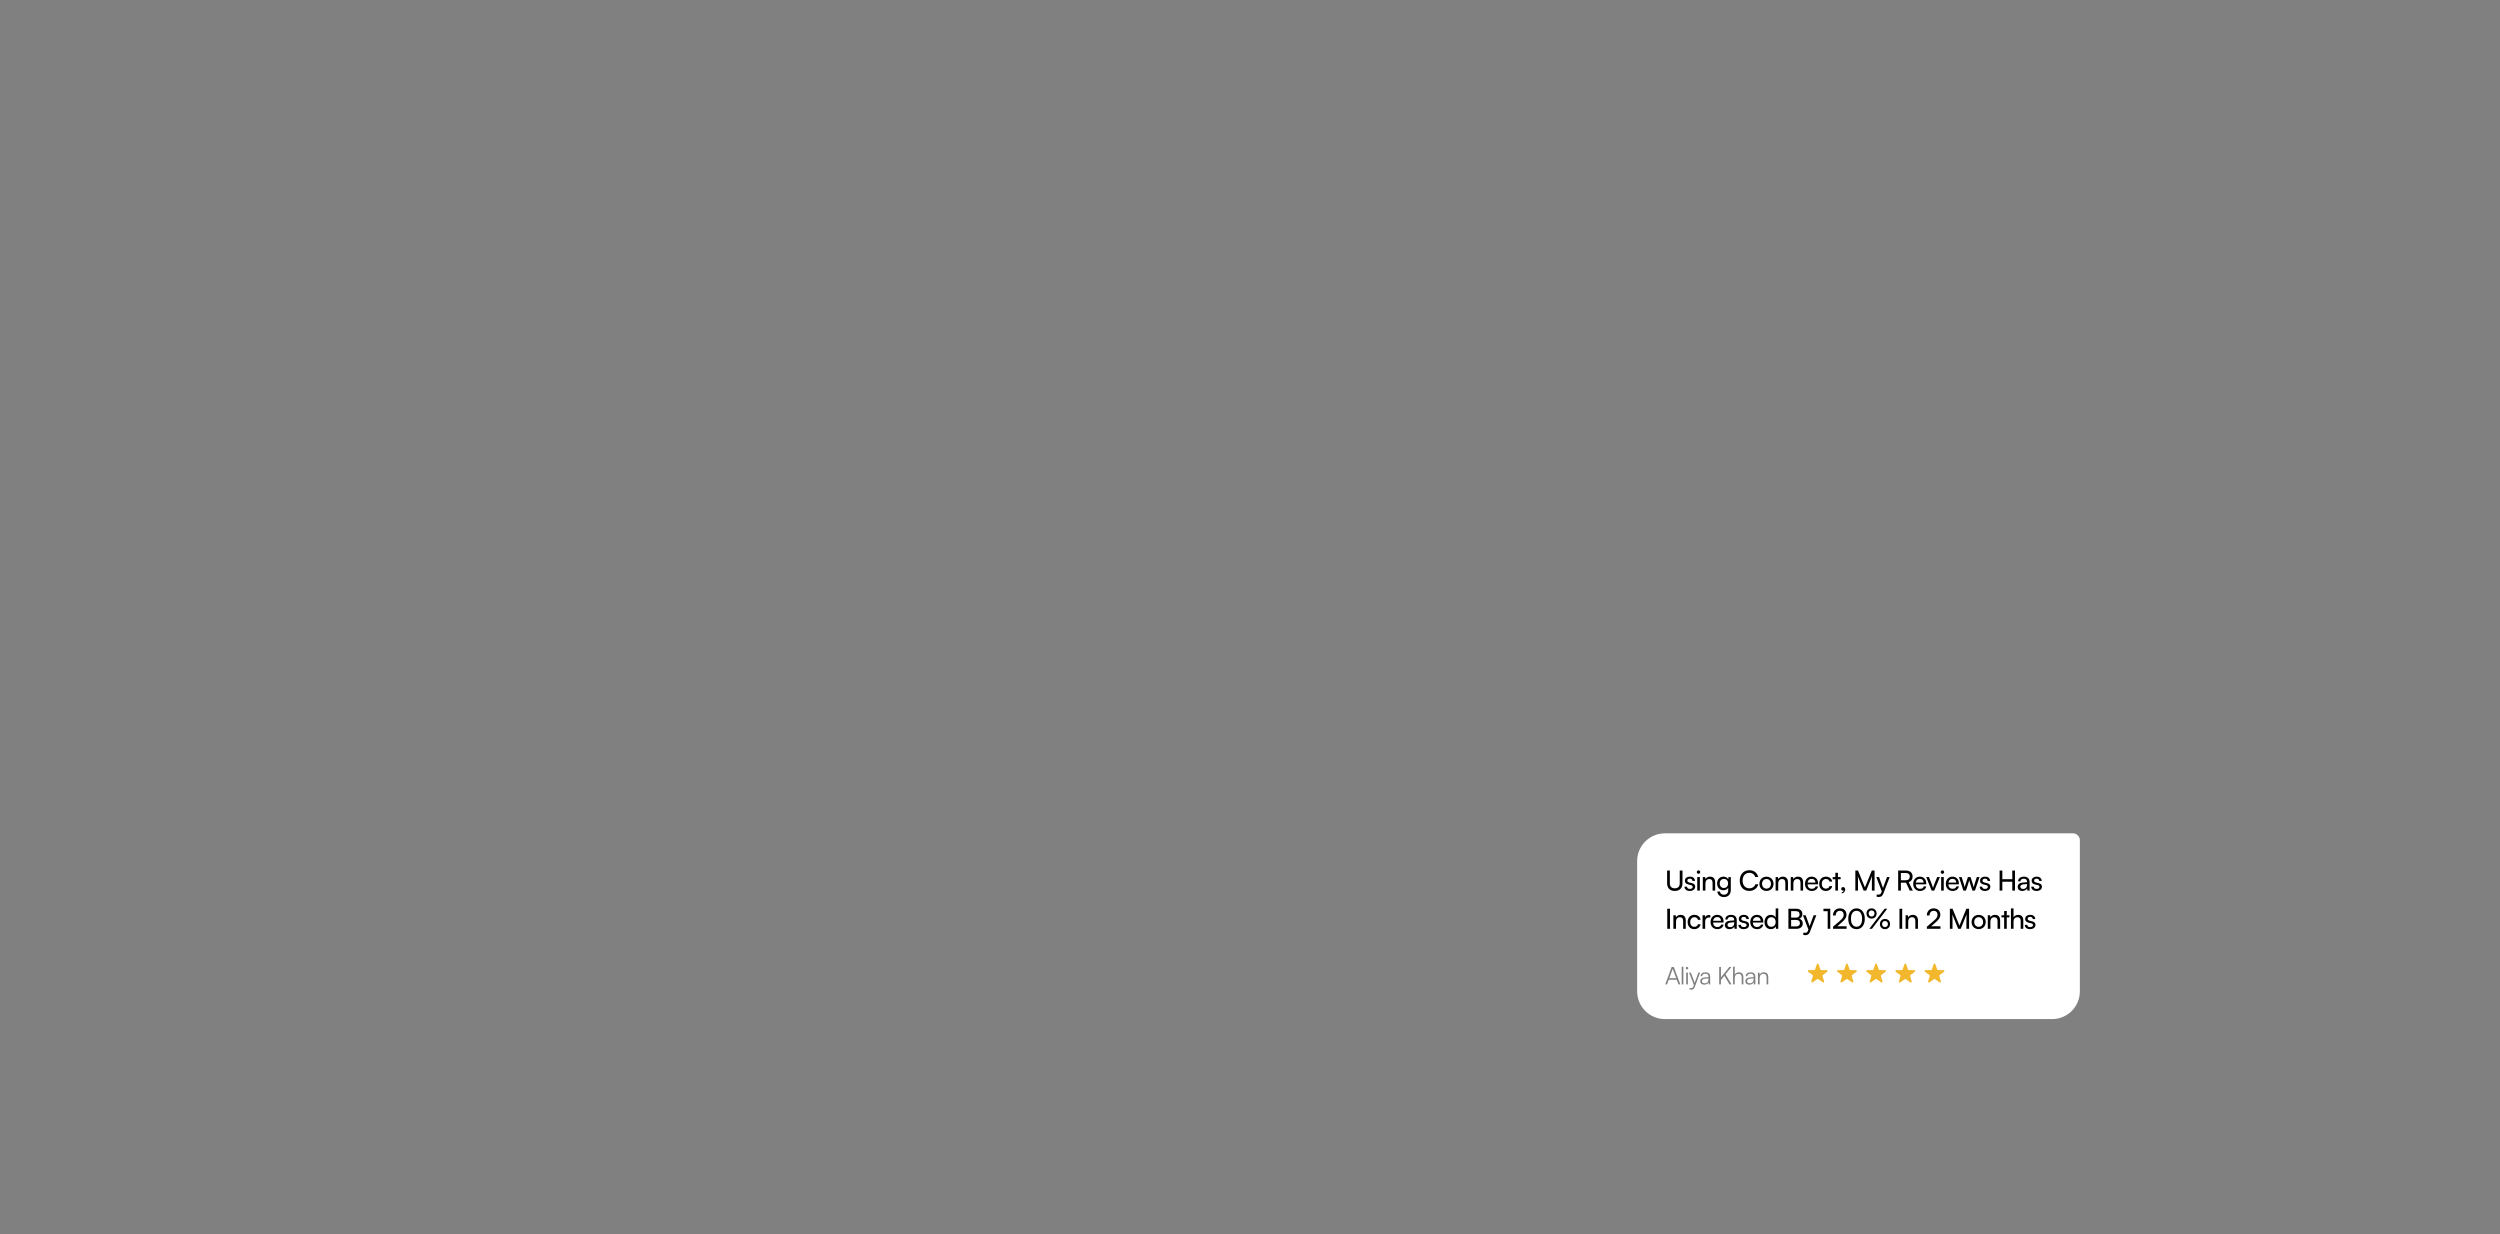 <svg width="1440" height="711" viewBox="0 0 1440 711" fill="none" xmlns="http://www.w3.org/2000/svg">
<rect x="0" y="0" width="1440" height="711" fill="#808080" stroke="none"/>
<path d="M943 496C943 487.163 950.163 480 959 480H1194C1196.21 480 1198 481.791 1198 484V571C1198 579.837 1190.84 587 1182 587H959C950.163 587 943 579.837 943 571V496Z" fill="white"/>
<path d="M960.264 508.888C960.264 511.56 961.96 513.192 964.696 513.192C967.416 513.192 969.112 511.544 969.112 508.888V501.432H967.528V508.792C967.528 510.632 966.52 511.672 964.696 511.672C962.856 511.672 961.832 510.648 961.832 508.792V501.432H960.264V508.888ZM970.281 510.728C970.281 512.216 971.449 513.192 973.289 513.192C975.145 513.192 976.425 512.248 976.425 510.76C976.425 509.592 975.769 508.984 974.441 508.664L973.065 508.328C972.297 508.136 971.913 507.784 971.913 507.256C971.913 506.536 972.441 506.12 973.385 506.12C974.297 506.12 974.825 506.616 974.857 507.4H976.297C976.265 505.912 975.145 504.952 973.433 504.952C971.705 504.952 970.489 505.864 970.489 507.304C970.489 508.456 971.145 509.144 972.537 509.48L973.913 509.8C974.729 510.008 974.985 510.328 974.985 510.856C974.985 511.576 974.377 512.008 973.321 512.008C972.329 512.008 971.721 511.528 971.721 510.728H970.281ZM978.348 503.32C978.892 503.32 979.34 502.872 979.34 502.328C979.34 501.768 978.892 501.336 978.348 501.336C977.804 501.336 977.356 501.768 977.356 502.328C977.356 502.872 977.804 503.32 978.348 503.32ZM977.612 513H979.116V505.176H977.612V513ZM982.324 513V508.856C982.324 507.336 983.14 506.328 984.548 506.328C985.7 506.328 986.436 506.968 986.436 508.552V513H987.94V508.216C987.94 506.216 986.996 504.952 984.932 504.952C983.828 504.952 982.836 505.48 982.34 506.376L982.18 505.176H980.82V513H982.324ZM989.047 508.888C989.047 511.08 990.455 512.792 992.679 512.792C993.911 512.792 994.935 512.248 995.447 511.336V512.904C995.447 514.392 994.487 515.352 993.015 515.352C991.703 515.352 990.839 514.68 990.647 513.528H989.143C989.431 515.512 990.887 516.712 993.015 516.712C995.415 516.712 996.935 515.144 996.935 512.68V505.176H995.591L995.479 506.504C994.983 505.528 994.007 504.952 992.743 504.952C990.471 504.952 989.047 506.68 989.047 508.888ZM990.551 508.856C990.551 507.416 991.447 506.264 992.951 506.264C994.487 506.264 995.383 507.352 995.383 508.856C995.383 510.392 994.455 511.48 992.935 511.48C991.463 511.48 990.551 510.328 990.551 508.856ZM1007.58 513.176C1010.18 513.176 1012.25 511.64 1012.74 509.336H1011.08C1010.65 510.76 1009.3 511.672 1007.61 511.672C1005.27 511.672 1003.74 509.912 1003.74 507.208C1003.74 504.504 1005.27 502.744 1007.61 502.744C1009.29 502.744 1010.58 503.656 1011.02 505.16H1012.7C1012.26 502.792 1010.26 501.24 1007.66 501.24C1004.34 501.24 1002.09 503.656 1002.09 507.224C1002.09 510.808 1004.28 513.176 1007.58 513.176ZM1013.42 509.08C1013.42 511.496 1015.15 513.192 1017.5 513.192C1019.84 513.192 1021.56 511.496 1021.56 509.08C1021.56 506.664 1019.84 504.968 1017.5 504.968C1015.15 504.968 1013.42 506.664 1013.42 509.08ZM1014.94 509.08C1014.94 507.448 1015.98 506.312 1017.5 506.312C1019 506.312 1020.06 507.448 1020.06 509.08C1020.06 510.712 1019 511.848 1017.5 511.848C1015.98 511.848 1014.94 510.712 1014.94 509.08ZM1024.25 513V508.856C1024.25 507.336 1025.07 506.328 1026.48 506.328C1027.63 506.328 1028.36 506.968 1028.36 508.552V513H1029.87V508.216C1029.87 506.216 1028.92 504.952 1026.86 504.952C1025.76 504.952 1024.76 505.48 1024.27 506.376L1024.11 505.176H1022.75V513H1024.25ZM1032.98 513V508.856C1032.98 507.336 1033.79 506.328 1035.2 506.328C1036.35 506.328 1037.09 506.968 1037.09 508.552V513H1038.59V508.216C1038.59 506.216 1037.65 504.952 1035.58 504.952C1034.48 504.952 1033.49 505.48 1032.99 506.376L1032.83 505.176H1031.47V513H1032.98ZM1043.57 513.192C1045.51 513.192 1046.82 512.248 1047.2 510.568H1045.79C1045.54 511.464 1044.77 511.944 1043.6 511.944C1042.11 511.944 1041.25 511.032 1041.14 509.384L1047.19 509.368V508.808C1047.19 506.488 1045.73 504.952 1043.51 504.952C1041.23 504.952 1039.68 506.648 1039.68 509.096C1039.68 511.528 1041.27 513.192 1043.57 513.192ZM1043.51 506.216C1044.83 506.216 1045.68 507.08 1045.68 508.376H1041.17C1041.36 507 1042.19 506.216 1043.51 506.216ZM1047.87 509.096C1047.87 511.56 1049.39 513.192 1051.7 513.192C1053.59 513.192 1055.04 512.056 1055.35 510.36H1053.84C1053.57 511.288 1052.77 511.848 1051.7 511.848C1050.27 511.848 1049.36 510.76 1049.36 509.08C1049.36 507.384 1050.34 506.296 1051.76 506.296C1052.77 506.296 1053.57 506.824 1053.83 507.816H1055.33C1055.06 506.072 1053.68 504.952 1051.71 504.952C1049.43 504.952 1047.87 506.648 1047.87 509.096ZM1058.66 513V506.44H1060.2V505.176H1058.66V502.728H1057.16V505.176H1055.62V506.44H1057.16V513H1058.66ZM1062.84 512.376C1062.84 511.496 1062.29 510.936 1061.62 510.936C1060.98 510.936 1060.55 511.4 1060.55 512.04C1060.55 512.632 1061 513.016 1061.53 513.016C1061.72 513.016 1061.85 512.984 1061.96 512.92C1061.96 513.416 1061.49 513.848 1060.84 513.96V514.632C1061.97 514.488 1062.84 513.528 1062.84 512.376ZM1070.21 513V508.056C1070.21 506.44 1070.18 505.256 1070.1 504.696L1073.46 513H1074.93L1078.31 504.664C1078.23 505.48 1078.21 506.264 1078.21 508.424V513H1079.75V501.432H1078.18L1074.2 511.16L1070.21 501.432H1068.68V513H1070.21ZM1080.95 516.504C1081.35 516.6 1081.77 516.664 1082.26 516.664C1083.46 516.664 1084.25 516.104 1084.78 514.76L1088.47 505.176H1086.92L1084.6 511.48L1082.33 505.176H1080.74L1083.9 513.416L1083.62 514.168C1083.26 515.16 1082.68 515.272 1081.96 515.272H1080.95V516.504ZM1094.91 513V508.424H1097.87L1100.03 513H1101.78L1099.42 508.12C1100.86 507.656 1101.66 506.504 1101.66 504.904C1101.66 502.744 1100.19 501.432 1097.71 501.432H1093.34V513H1094.91ZM1094.91 502.84H1097.71C1099.15 502.84 1100.02 503.576 1100.02 504.92C1100.02 506.248 1099.18 507.032 1097.73 507.032H1094.91V502.84ZM1105.89 513.192C1107.83 513.192 1109.14 512.248 1109.52 510.568H1108.11C1107.86 511.464 1107.09 511.944 1105.92 511.944C1104.43 511.944 1103.57 511.032 1103.46 509.384L1109.51 509.368V508.808C1109.51 506.488 1108.05 504.952 1105.83 504.952C1103.55 504.952 1102 506.648 1102 509.096C1102 511.528 1103.59 513.192 1105.89 513.192ZM1105.83 506.216C1107.15 506.216 1108 507.08 1108 508.376H1103.49C1103.68 507 1104.51 506.216 1105.83 506.216ZM1112.63 513H1114.12L1117.39 505.176H1115.82L1114.07 509.544C1113.8 510.232 1113.55 510.904 1113.42 511.416C1113.29 510.936 1113.07 510.28 1112.79 509.544L1111.08 505.176H1109.48L1112.63 513ZM1118.84 503.32C1119.38 503.32 1119.83 502.872 1119.83 502.328C1119.83 501.768 1119.38 501.336 1118.84 501.336C1118.29 501.336 1117.85 501.768 1117.85 502.328C1117.85 502.872 1118.29 503.32 1118.84 503.32ZM1118.1 513H1119.61V505.176H1118.1V513ZM1124.69 513.192C1126.62 513.192 1127.93 512.248 1128.32 510.568H1126.91C1126.65 511.464 1125.89 511.944 1124.72 511.944C1123.23 511.944 1122.37 511.032 1122.25 509.384L1128.3 509.368V508.808C1128.3 506.488 1126.85 504.952 1124.62 504.952C1122.35 504.952 1120.8 506.648 1120.8 509.096C1120.8 511.528 1122.38 513.192 1124.69 513.192ZM1124.62 506.216C1125.95 506.216 1126.8 507.08 1126.8 508.376H1122.29C1122.48 507 1123.31 506.216 1124.62 506.216ZM1130.92 513H1132.4L1133.76 508.824C1134.05 507.88 1134.2 507.368 1134.28 506.984C1134.36 507.416 1134.52 508.024 1134.77 508.808L1136.13 513H1137.56L1140.23 505.176H1138.66L1137.35 509.24C1137.12 509.928 1136.98 510.472 1136.85 511.096C1136.72 510.536 1136.47 509.624 1136.34 509.24L1135.04 505.176H1133.51L1132.2 509.24C1132.02 509.752 1131.81 510.408 1131.68 511.096C1131.54 510.408 1131.38 509.816 1131.2 509.24L1129.91 505.176H1128.36L1130.92 513ZM1140.29 510.728C1140.29 512.216 1141.46 513.192 1143.3 513.192C1145.15 513.192 1146.43 512.248 1146.43 510.76C1146.43 509.592 1145.78 508.984 1144.45 508.664L1143.07 508.328C1142.3 508.136 1141.92 507.784 1141.92 507.256C1141.92 506.536 1142.45 506.12 1143.39 506.12C1144.3 506.12 1144.83 506.616 1144.86 507.4H1146.3C1146.27 505.912 1145.15 504.952 1143.44 504.952C1141.71 504.952 1140.5 505.864 1140.5 507.304C1140.5 508.456 1141.15 509.144 1142.54 509.48L1143.92 509.8C1144.74 510.008 1144.99 510.328 1144.99 510.856C1144.99 511.576 1144.38 512.008 1143.33 512.008C1142.34 512.008 1141.73 511.528 1141.73 510.728H1140.29ZM1153.34 513V507.864H1159.07V513H1160.63V501.432H1159.07V506.408H1153.34V501.432H1151.77V513H1153.34ZM1164.87 513.192C1166.13 513.192 1167.21 512.632 1167.61 511.736L1167.77 513H1169.05V508.088C1169.05 505.976 1167.73 504.952 1165.8 504.952C1163.78 504.952 1162.44 506.024 1162.44 507.656H1163.75C1163.75 506.712 1164.47 506.152 1165.73 506.152C1166.79 506.152 1167.57 506.616 1167.57 507.928V508.152L1165.11 508.344C1163.27 508.488 1162.2 509.384 1162.2 510.824C1162.2 512.248 1163.19 513.192 1164.87 513.192ZM1165.3 512.024C1164.33 512.024 1163.72 511.608 1163.72 510.776C1163.72 510.008 1164.26 509.496 1165.59 509.368L1167.59 509.208V509.624C1167.59 511.096 1166.73 512.024 1165.3 512.024ZM1170.01 510.728C1170.01 512.216 1171.18 513.192 1173.02 513.192C1174.87 513.192 1176.15 512.248 1176.15 510.76C1176.15 509.592 1175.5 508.984 1174.17 508.664L1172.79 508.328C1172.02 508.136 1171.64 507.784 1171.64 507.256C1171.64 506.536 1172.17 506.12 1173.11 506.12C1174.02 506.12 1174.55 506.616 1174.58 507.4H1176.02C1175.99 505.912 1174.87 504.952 1173.16 504.952C1171.43 504.952 1170.22 505.864 1170.22 507.304C1170.22 508.456 1170.87 509.144 1172.26 509.48L1173.64 509.8C1174.46 510.008 1174.71 510.328 1174.71 510.856C1174.71 511.576 1174.1 512.008 1173.05 512.008C1172.06 512.008 1171.45 511.528 1171.45 510.728H1170.01ZM961.912 523.432H960.344V535H961.912V523.432ZM965.378 535V530.856C965.378 529.336 966.194 528.328 967.602 528.328C968.754 528.328 969.49 528.968 969.49 530.552V535H970.994V530.216C970.994 528.216 970.05 526.952 967.986 526.952C966.882 526.952 965.89 527.48 965.394 528.376L965.234 527.176H963.874V535H965.378ZM972.085 531.096C972.085 533.56 973.605 535.192 975.909 535.192C977.797 535.192 979.253 534.056 979.557 532.36H978.053C977.781 533.288 976.981 533.848 975.909 533.848C974.485 533.848 973.573 532.76 973.573 531.08C973.573 529.384 974.549 528.296 975.973 528.296C976.981 528.296 977.781 528.824 978.037 529.816H979.541C979.269 528.072 977.893 526.952 975.925 526.952C973.637 526.952 972.085 528.648 972.085 531.096ZM985.144 527.112C984.84 527.048 984.616 527.016 984.344 527.016C983.272 527.016 982.488 527.56 982.168 528.376L982.072 527.192H980.664V535H982.168V530.856C982.168 529.352 983.048 528.488 984.472 528.488H985.144V527.112ZM989.169 535.192C991.105 535.192 992.417 534.248 992.801 532.568H991.393C991.137 533.464 990.369 533.944 989.201 533.944C987.713 533.944 986.849 533.032 986.737 531.384L992.785 531.368V530.808C992.785 528.488 991.329 526.952 989.105 526.952C986.833 526.952 985.281 528.648 985.281 531.096C985.281 533.528 986.865 535.192 989.169 535.192ZM989.105 528.216C990.433 528.216 991.281 529.08 991.281 530.376H986.769C986.961 529 987.793 528.216 989.105 528.216ZM996.195 535.192C997.459 535.192 998.531 534.632 998.931 533.736L999.091 535H1000.37V530.088C1000.37 527.976 999.059 526.952 997.123 526.952C995.107 526.952 993.763 528.024 993.763 529.656H995.075C995.075 528.712 995.795 528.152 997.059 528.152C998.115 528.152 998.899 528.616 998.899 529.928V530.152L996.435 530.344C994.595 530.488 993.523 531.384 993.523 532.824C993.523 534.248 994.515 535.192 996.195 535.192ZM996.627 534.024C995.651 534.024 995.043 533.608 995.043 532.776C995.043 532.008 995.587 531.496 996.915 531.368L998.915 531.208V531.624C998.915 533.096 998.051 534.024 996.627 534.024ZM1001.33 532.728C1001.33 534.216 1002.5 535.192 1004.34 535.192C1006.2 535.192 1007.48 534.248 1007.48 532.76C1007.48 531.592 1006.82 530.984 1005.49 530.664L1004.12 530.328C1003.35 530.136 1002.97 529.784 1002.97 529.256C1002.97 528.536 1003.49 528.12 1004.44 528.12C1005.35 528.12 1005.88 528.616 1005.91 529.4H1007.35C1007.32 527.912 1006.2 526.952 1004.49 526.952C1002.76 526.952 1001.54 527.864 1001.54 529.304C1001.54 530.456 1002.2 531.144 1003.59 531.48L1004.97 531.8C1005.78 532.008 1006.04 532.328 1006.04 532.856C1006.04 533.576 1005.43 534.008 1004.37 534.008C1003.38 534.008 1002.77 533.528 1002.77 532.728H1001.33ZM1012.04 535.192C1013.98 535.192 1015.29 534.248 1015.67 532.568H1014.27C1014.01 533.464 1013.24 533.944 1012.07 533.944C1010.59 533.944 1009.72 533.032 1009.61 531.384L1015.66 531.368V530.808C1015.66 528.488 1014.2 526.952 1011.98 526.952C1009.71 526.952 1008.15 528.648 1008.15 531.096C1008.15 533.528 1009.74 535.192 1012.04 535.192ZM1011.98 528.216C1013.31 528.216 1014.15 529.08 1014.15 530.376H1009.64C1009.83 529 1010.67 528.216 1011.98 528.216ZM1019.99 535.192C1021.24 535.192 1022.3 534.648 1022.81 533.576L1022.94 535H1024.28V523.224H1022.79V528.44C1022.27 527.48 1021.26 526.952 1020.06 526.952C1017.74 526.952 1016.35 528.712 1016.35 531.112C1016.35 533.496 1017.72 535.192 1019.99 535.192ZM1020.3 533.832C1018.76 533.832 1017.87 532.68 1017.87 531.064C1017.87 529.464 1018.76 528.312 1020.3 528.312C1021.83 528.312 1022.78 529.464 1022.78 531.064C1022.78 532.696 1021.83 533.832 1020.3 533.832ZM1030.12 535H1034.7C1036.99 535 1038.38 533.832 1038.38 531.912C1038.38 530.536 1037.72 529.608 1036.44 529.192C1037.59 528.712 1038.17 527.816 1038.17 526.488C1038.17 524.584 1036.79 523.432 1034.54 523.432H1030.12V535ZM1034.44 524.824C1035.8 524.824 1036.57 525.48 1036.57 526.632C1036.57 527.832 1035.83 528.536 1034.54 528.536H1031.69V524.824H1034.44ZM1034.67 529.896C1035.99 529.896 1036.76 530.568 1036.76 531.72C1036.76 532.92 1036.01 533.608 1034.67 533.608H1031.69V529.896H1034.67ZM1038.7 538.504C1039.1 538.6 1039.51 538.664 1040.01 538.664C1041.21 538.664 1041.99 538.104 1042.52 536.76L1046.22 527.176H1044.66L1042.34 533.48L1040.07 527.176H1038.49L1041.64 535.416L1041.37 536.168C1041 537.16 1040.42 537.272 1039.7 537.272H1038.7V538.504ZM1052.74 524.84V535H1054.24V523.432H1050.3V524.84H1052.74ZM1063.64 534.984V533.528H1058.29L1060.69 531.448C1062.74 529.672 1063.56 528.504 1063.56 526.856C1063.56 524.632 1062.07 523.224 1059.75 523.224C1057.4 523.224 1055.83 524.84 1055.78 527.32H1057.35C1057.38 525.672 1058.31 524.632 1059.73 524.632C1061.12 524.632 1061.96 525.496 1061.96 526.952C1061.96 528.184 1061.43 528.968 1059.56 530.584L1055.83 533.8V535L1063.64 534.984ZM1064.6 529.224C1064.6 532.824 1066.38 535.208 1069.37 535.208C1072.34 535.208 1074.12 532.824 1074.12 529.224C1074.12 525.64 1072.26 523.208 1069.37 523.208C1066.46 523.208 1064.6 525.64 1064.6 529.224ZM1066.15 529.224C1066.15 526.344 1067.34 524.616 1069.37 524.616C1071.4 524.616 1072.57 526.344 1072.57 529.224C1072.57 532.072 1071.4 533.8 1069.37 533.8C1067.34 533.8 1066.15 532.072 1066.15 529.224ZM1080.94 526.168C1080.94 524.44 1079.73 523.208 1078.01 523.208C1076.32 523.208 1075.1 524.44 1075.1 526.168C1075.1 527.88 1076.32 529.112 1078.01 529.112C1079.73 529.112 1080.94 527.88 1080.94 526.168ZM1087.04 523.448H1085.5L1076.72 535H1078.25L1087.04 523.448ZM1079.71 526.168C1079.71 527.192 1079.01 527.912 1078.01 527.912C1077.02 527.912 1076.33 527.192 1076.33 526.168C1076.33 525.128 1077.02 524.408 1078.01 524.408C1079.02 524.408 1079.71 525.128 1079.71 526.168ZM1088.69 532.264C1088.69 530.536 1087.45 529.32 1085.76 529.32C1084.06 529.32 1082.83 530.536 1082.83 532.264C1082.83 533.976 1084.06 535.208 1085.76 535.208C1087.45 535.208 1088.69 533.976 1088.69 532.264ZM1087.44 532.264C1087.44 533.288 1086.75 534.008 1085.76 534.008C1084.77 534.008 1084.08 533.288 1084.08 532.264C1084.08 531.224 1084.77 530.504 1085.76 530.504C1086.77 530.504 1087.44 531.224 1087.44 532.264ZM1095.66 523.432H1094.09V535H1095.66V523.432ZM1099.13 535V530.856C1099.13 529.336 1099.94 528.328 1101.35 528.328C1102.5 528.328 1103.24 528.968 1103.24 530.552V535H1104.74V530.216C1104.74 528.216 1103.8 526.952 1101.74 526.952C1100.63 526.952 1099.64 527.48 1099.14 528.376L1098.98 527.176H1097.62V535H1099.13ZM1117.7 534.984V533.528H1112.35L1114.75 531.448C1116.8 529.672 1117.62 528.504 1117.62 526.856C1117.62 524.632 1116.13 523.224 1113.81 523.224C1111.46 523.224 1109.89 524.84 1109.84 527.32H1111.41C1111.44 525.672 1112.37 524.632 1113.79 524.632C1115.19 524.632 1116.02 525.496 1116.02 526.952C1116.02 528.184 1115.49 528.968 1113.62 530.584L1109.89 533.8V535L1117.7 534.984ZM1124.65 535V530.056C1124.65 528.44 1124.62 527.256 1124.54 526.696L1127.9 535H1129.37L1132.75 526.664C1132.67 527.48 1132.65 528.264 1132.65 530.424V535H1134.19V523.432H1132.62L1128.64 533.16L1124.65 523.432H1123.12V535H1124.65ZM1135.63 531.08C1135.63 533.496 1137.36 535.192 1139.71 535.192C1142.05 535.192 1143.78 533.496 1143.78 531.08C1143.78 528.664 1142.05 526.968 1139.71 526.968C1137.36 526.968 1135.63 528.664 1135.63 531.08ZM1137.15 531.08C1137.15 529.448 1138.19 528.312 1139.71 528.312C1141.22 528.312 1142.27 529.448 1142.27 531.08C1142.27 532.712 1141.22 533.848 1139.71 533.848C1138.19 533.848 1137.15 532.712 1137.15 531.08ZM1146.47 535V530.856C1146.47 529.336 1147.28 528.328 1148.69 528.328C1149.84 528.328 1150.58 528.968 1150.58 530.552V535H1152.08V530.216C1152.08 528.216 1151.14 526.952 1149.08 526.952C1147.97 526.952 1146.98 527.48 1146.48 528.376L1146.32 527.176H1144.96V535H1146.47ZM1155.89 535V528.44H1157.43V527.176H1155.89V524.728H1154.39V527.176H1152.85V528.44H1154.39V535H1155.89ZM1159.8 534.984V530.728C1159.8 529.384 1160.59 528.328 1162.04 528.328C1163.16 528.328 1163.92 528.968 1163.92 530.552V535H1165.42V530.216C1165.42 528.216 1164.46 526.952 1162.46 526.952C1161.24 526.952 1160.3 527.528 1159.8 528.376V523.224H1158.3V534.984H1159.8ZM1166.29 532.728C1166.29 534.216 1167.46 535.192 1169.3 535.192C1171.15 535.192 1172.43 534.248 1172.43 532.76C1172.43 531.592 1171.78 530.984 1170.45 530.664L1169.07 530.328C1168.31 530.136 1167.92 529.784 1167.92 529.256C1167.92 528.536 1168.45 528.12 1169.39 528.12C1170.31 528.12 1170.83 528.616 1170.87 529.4H1172.31C1172.27 527.912 1171.15 526.952 1169.44 526.952C1167.71 526.952 1166.5 527.864 1166.5 529.304C1166.5 530.456 1167.15 531.144 1168.55 531.48L1169.92 531.8C1170.74 532.008 1170.99 532.328 1170.99 532.856C1170.99 533.576 1170.39 534.008 1169.33 534.008C1168.34 534.008 1167.73 533.528 1167.73 532.728H1166.29Z" fill="black"/>
<path opacity="0.5" d="M960.218 567L961.198 564.34H965.818L966.798 567H967.848L964.124 556.976H962.878L959.196 567H960.218ZM963.368 558.39C963.424 558.25 963.48 558.068 963.494 557.984C963.508 558.082 963.578 558.25 963.62 558.39L965.496 563.458H961.506L963.368 558.39ZM969.619 567V556.794H968.653V567H969.619ZM971.73 558.362C972.122 558.362 972.458 558.04 972.458 557.648C972.458 557.256 972.122 556.92 971.73 556.92C971.338 556.92 971.016 557.256 971.016 557.648C971.016 558.04 971.338 558.362 971.73 558.362ZM971.254 567H972.22V560.224H971.254V567ZM973.128 569.954C973.436 570.024 973.744 570.052 974.15 570.052C975.116 570.052 975.774 569.618 976.166 568.554L979.274 560.224H978.28L976.138 566.132L973.954 560.224H972.932L975.676 567.406L975.382 568.204C975.046 569.114 974.458 569.156 973.87 569.156H973.128V569.954ZM981.629 567.168C982.777 567.168 983.701 566.664 984.121 565.81L984.247 567H985.059V562.618C985.059 560.826 983.911 560.042 982.343 560.042C980.677 560.042 979.557 560.924 979.557 562.296H980.439C980.439 561.386 981.139 560.854 982.315 560.854C983.309 560.854 984.107 561.274 984.107 562.604V562.828L981.867 563.01C980.285 563.136 979.333 563.92 979.333 565.166C979.333 566.356 980.187 567.168 981.629 567.168ZM981.853 566.384C980.929 566.384 980.313 565.964 980.313 565.138C980.313 564.382 980.831 563.822 982.105 563.71L984.107 563.556V563.92C984.107 565.39 983.281 566.384 981.853 566.384ZM991.259 556.976H990.251V567H991.259V564.508L993.233 562.058L996.173 567H997.349L993.891 561.218L997.293 556.976H996.089L991.259 563.01V556.976ZM999.214 566.986V563.304C999.214 562.002 999.97 560.924 1001.43 560.924C1002.48 560.924 1003.22 561.484 1003.22 563.066V567H1004.18V562.856C1004.18 561.148 1003.39 560.042 1001.61 560.042C1000.47 560.042 999.648 560.588 999.214 561.4V556.794H998.248V566.986H999.214ZM1007.64 567.168C1008.78 567.168 1009.71 566.664 1010.13 565.81L1010.25 567H1011.07V562.618C1011.07 560.826 1009.92 560.042 1008.35 560.042C1006.68 560.042 1005.56 560.924 1005.56 562.296H1006.45C1006.45 561.386 1007.15 560.854 1008.32 560.854C1009.32 560.854 1010.11 561.274 1010.11 562.604V562.828L1007.87 563.01C1006.29 563.136 1005.34 563.92 1005.34 565.166C1005.34 566.356 1006.19 567.168 1007.64 567.168ZM1007.86 566.384C1006.94 566.384 1006.32 565.964 1006.32 565.138C1006.32 564.382 1006.84 563.822 1008.11 563.71L1010.11 563.556V563.92C1010.11 565.39 1009.29 566.384 1007.86 566.384ZM1013.55 567V563.458C1013.55 561.932 1014.33 560.924 1015.72 560.924C1016.84 560.924 1017.55 561.484 1017.55 563.066V567H1018.52V562.856C1018.52 561.148 1017.75 560.042 1015.89 560.042C1014.91 560.042 1014.01 560.532 1013.56 561.4L1013.42 560.224H1012.58V567H1013.55Z" fill="black"/>
<path d="M1046.53 555.359C1046.68 554.911 1047.32 554.911 1047.47 555.359L1048.53 558.406C1048.6 558.604 1048.78 558.738 1048.99 558.742L1052.22 558.808C1052.69 558.817 1052.89 559.42 1052.51 559.706L1049.94 561.655C1049.77 561.781 1049.7 561.998 1049.76 562.198L1050.7 565.286C1050.84 565.74 1050.32 566.112 1049.93 565.842L1047.29 563.999C1047.11 563.879 1046.89 563.879 1046.71 563.999L1044.07 565.842C1043.68 566.112 1043.16 565.74 1043.3 565.286L1044.24 562.198C1044.3 561.998 1044.23 561.781 1044.06 561.655L1041.49 559.706C1041.11 559.42 1041.31 558.817 1041.78 558.808L1045.01 558.742C1045.22 558.738 1045.4 558.604 1045.47 558.406L1046.53 555.359Z" fill="#F2B72C"/>
<path d="M1063.35 555.359C1063.5 554.911 1064.14 554.911 1064.29 555.359L1065.35 558.406C1065.42 558.604 1065.6 558.738 1065.81 558.742L1069.04 558.808C1069.51 558.817 1069.71 559.42 1069.33 559.706L1066.76 561.655C1066.59 561.781 1066.52 561.998 1066.58 562.198L1067.52 565.286C1067.66 565.74 1067.14 566.112 1066.75 565.842L1064.11 563.999C1063.93 563.879 1063.71 563.879 1063.53 563.999L1060.89 565.842C1060.5 566.112 1059.99 565.74 1060.12 565.286L1061.06 562.198C1061.12 561.998 1061.05 561.781 1060.88 561.655L1058.31 559.706C1057.93 559.42 1058.13 558.817 1058.6 558.808L1061.83 558.742C1062.04 558.738 1062.22 558.604 1062.29 558.406L1063.35 555.359Z" fill="#F2B72C"/>
<path d="M1080.17 555.359C1080.32 554.911 1080.96 554.911 1081.11 555.359L1082.17 558.406C1082.24 558.604 1082.43 558.738 1082.63 558.742L1085.86 558.808C1086.33 558.817 1086.53 559.42 1086.15 559.706L1083.58 561.655C1083.41 561.781 1083.34 561.998 1083.4 562.198L1084.34 565.286C1084.48 565.74 1083.96 566.112 1083.57 565.842L1080.93 563.999C1080.75 563.879 1080.53 563.879 1080.36 563.999L1077.71 565.842C1077.32 566.112 1076.81 565.74 1076.94 565.286L1077.88 562.198C1077.94 561.998 1077.87 561.781 1077.7 561.655L1075.13 559.706C1074.75 559.42 1074.95 558.817 1075.42 558.808L1078.65 558.742C1078.86 558.738 1079.04 558.604 1079.11 558.406L1080.17 555.359Z" fill="#F2B72C"/>
<path d="M1096.99 555.359C1097.14 554.911 1097.78 554.911 1097.93 555.359L1098.99 558.406C1099.06 558.604 1099.24 558.738 1099.45 558.742L1102.68 558.808C1103.15 558.817 1103.35 559.42 1102.97 559.706L1100.4 561.655C1100.23 561.781 1100.16 561.998 1100.22 562.198L1101.16 565.286C1101.3 565.74 1100.78 566.112 1100.39 565.842L1097.75 563.999C1097.57 563.879 1097.35 563.879 1097.17 563.999L1094.53 565.842C1094.14 566.112 1093.62 565.74 1093.76 565.286L1094.7 562.198C1094.76 561.998 1094.69 561.781 1094.52 561.655L1091.95 559.706C1091.57 559.42 1091.77 558.817 1092.24 558.808L1095.47 558.742C1095.68 558.738 1095.86 558.604 1095.93 558.406L1096.99 555.359Z" fill="#F2B72C"/>
<path d="M1113.81 555.359C1113.96 554.911 1114.6 554.911 1114.75 555.359L1115.81 558.406C1115.88 558.604 1116.06 558.738 1116.27 558.742L1119.5 558.808C1119.97 558.817 1120.17 559.42 1119.79 559.706L1117.22 561.655C1117.05 561.781 1116.98 561.998 1117.04 562.198L1117.98 565.286C1118.12 565.74 1117.6 566.112 1117.21 565.842L1114.57 563.999C1114.39 563.879 1114.17 563.879 1113.99 563.999L1111.35 565.842C1110.96 566.112 1110.45 565.74 1110.58 565.286L1111.52 562.198C1111.58 561.998 1111.51 561.781 1111.34 561.655L1108.77 559.706C1108.39 559.42 1108.59 558.817 1109.06 558.808L1112.29 558.742C1112.5 558.738 1112.68 558.604 1112.75 558.406L1113.81 555.359Z" fill="#F2B72C"/>
</svg>
